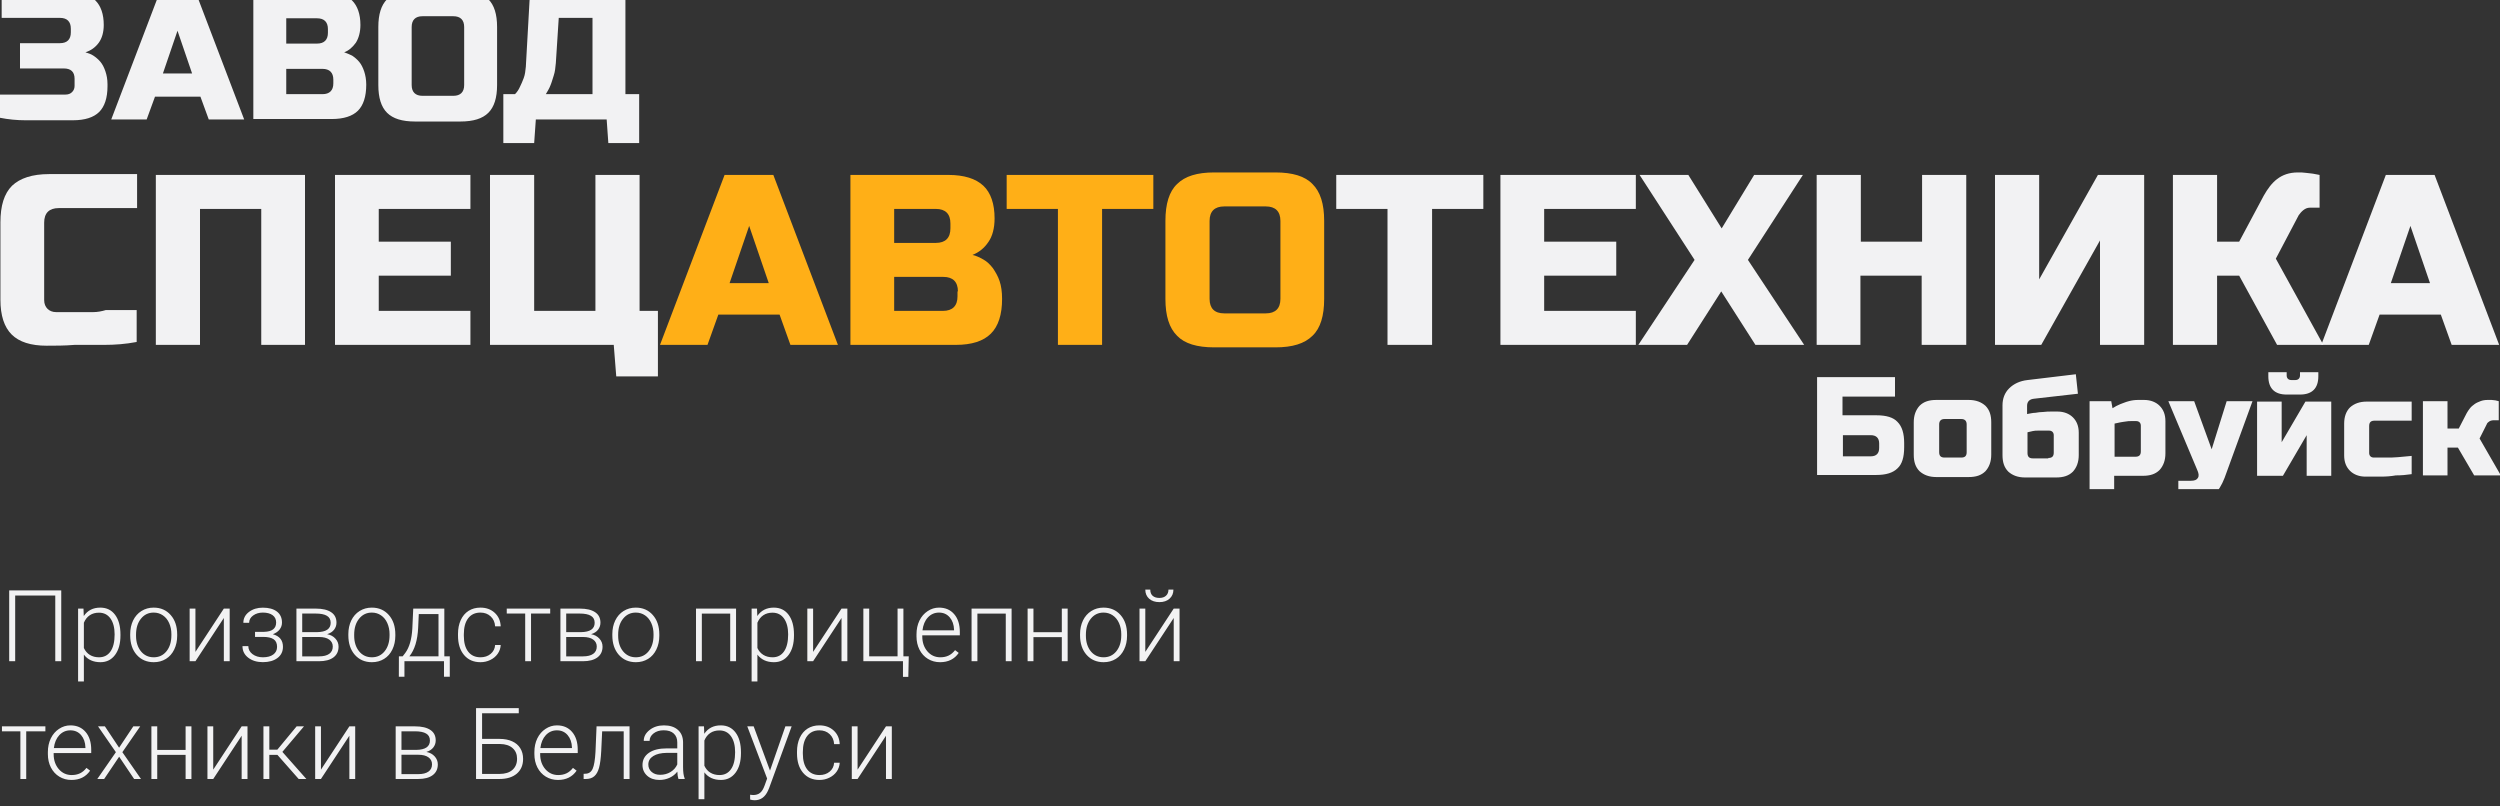 <svg width="276" height="89" viewBox="0 0 276 89" fill="none" xmlns="http://www.w3.org/2000/svg">
<rect x="0" y="0" width="276" height="89" fill="#333333" stroke="none"/>
<g clip-path="url(#clip0_334_708)">
<path d="M11.868 9.525C11.868 10.807 11.546 11.768 10.948 12.363C10.35 12.957 9.384 13.278 8.05 13.278H2.806C1.886 13.278 0.92 13.186 0 13.003V10.441H7.222C7.544 10.441 7.774 10.349 7.958 10.166C8.142 9.983 8.234 9.754 8.234 9.48V8.702C8.234 7.924 7.82 7.557 7.038 7.557H2.208V4.766H6.624C7.406 4.766 7.82 4.354 7.82 3.576V3.164C7.82 2.386 7.406 1.974 6.624 1.974H0.184V-0.817H7.636C8.97 -0.817 9.936 -0.543 10.534 0.052C11.132 0.647 11.454 1.563 11.454 2.752C11.454 3.53 11.27 4.217 10.902 4.72C10.534 5.224 10.028 5.59 9.43 5.773C9.706 5.864 10.028 5.956 10.304 6.139C10.58 6.322 10.856 6.551 11.086 6.825C11.316 7.1 11.5 7.466 11.638 7.878C11.776 8.29 11.868 8.747 11.868 9.296V9.525ZM16.192 13.186H12.282L17.618 -0.817H21.62L26.956 13.186H23.046L22.126 10.669H17.112L16.192 13.186ZM17.986 8.107H21.206L19.596 3.393L17.986 8.107ZM27.922 -0.817H35.972C37.306 -0.817 38.272 -0.543 38.87 0.052C39.468 0.647 39.79 1.563 39.79 2.752C39.79 3.53 39.606 4.217 39.284 4.72C38.916 5.224 38.502 5.59 37.996 5.773C38.272 5.864 38.594 6.002 38.87 6.139C39.146 6.322 39.422 6.551 39.652 6.825C39.882 7.1 40.066 7.466 40.204 7.878C40.342 8.29 40.434 8.793 40.434 9.342C40.434 10.669 40.112 11.63 39.514 12.225C38.916 12.82 37.95 13.14 36.616 13.14H27.968V-0.817H27.922ZM36.202 3.21C36.202 2.432 35.788 2.02 35.006 2.02H31.602V4.812H35.006C35.788 4.812 36.202 4.4 36.202 3.622V3.21ZM36.8 8.793C36.8 8.015 36.386 7.603 35.604 7.603H31.602V10.395H35.604C36.386 10.395 36.8 9.983 36.8 9.205V8.793ZM54.878 9.388C54.878 10.807 54.556 11.813 53.912 12.454C53.268 13.095 52.256 13.415 50.83 13.415H45.816C44.39 13.415 43.378 13.095 42.734 12.454C42.09 11.813 41.768 10.807 41.768 9.388V2.981C41.768 1.563 42.09 0.556 42.734 -0.085C43.378 -0.726 44.39 -1.046 45.816 -1.046H50.83C52.256 -1.046 53.268 -0.726 53.912 -0.085C54.556 0.556 54.878 1.563 54.878 2.981V9.388ZM51.244 2.981C51.244 2.203 50.83 1.791 50.048 1.791H46.644C45.862 1.791 45.448 2.203 45.448 2.981V9.388C45.448 10.166 45.862 10.578 46.644 10.578H50.048C50.83 10.578 51.244 10.166 51.244 9.388V2.981ZM58.512 -0.817H69.046V10.395H70.564V15.795H67.16L66.976 13.186H59.156L58.972 15.795H55.568V10.395H56.856C57.086 10.166 57.27 9.891 57.408 9.571C57.546 9.296 57.684 8.976 57.822 8.61C57.96 8.244 58.006 7.832 58.052 7.374L58.512 -0.817ZM65.412 10.395V1.974H61.686L61.364 6.963C61.318 7.466 61.272 7.924 61.134 8.335C60.996 8.747 60.904 9.113 60.766 9.434C60.628 9.8 60.444 10.074 60.26 10.395H65.412Z" fill="#F2F2F3"/>
<path d="M5.152 38.166C3.404 38.166 2.116 37.754 1.288 36.93C0.46 36.107 0.046 34.825 0.046 33.086V24.575C0.046 22.698 0.46 21.371 1.334 20.502C2.208 19.678 3.542 19.22 5.428 19.22H15.134V22.973H6.486C5.428 22.973 4.876 23.522 4.876 24.575V33.132C4.876 33.544 5.014 33.864 5.244 34.093C5.474 34.322 5.796 34.459 6.21 34.459H10.258C10.764 34.459 11.224 34.368 11.684 34.23H15.088V37.754C13.892 37.983 12.696 38.075 11.5 38.075H8.234C7.13 38.166 6.072 38.166 5.152 38.166ZM33.718 38.075H28.842V23.064H22.08V38.075H17.204V19.312H33.672V38.075H33.718ZM51.934 38.075H36.984V19.312H51.934V23.064H41.814V26.68H49.772V30.432H41.814V34.322H51.934V38.075ZM54.096 38.075V19.312H58.972V34.322H65.734V19.312H70.61V34.322H72.634V41.552H68.034L67.758 38.075H54.096Z" fill="#F2F2F3"/>
<path d="M78.108 38.074H72.864L79.994 19.312H85.376L92.506 38.074H87.262L86.066 34.734H79.304L78.108 38.074ZM80.546 31.256H84.87L82.708 24.941L80.546 31.256ZM93.886 19.312H104.696C106.444 19.312 107.732 19.724 108.56 20.502C109.388 21.279 109.802 22.515 109.802 24.117C109.802 25.169 109.572 26.085 109.112 26.725C108.652 27.412 108.054 27.869 107.364 28.144C107.778 28.235 108.146 28.419 108.56 28.647C108.974 28.876 109.296 29.196 109.618 29.608C109.894 30.02 110.17 30.478 110.354 31.027C110.538 31.576 110.63 32.217 110.63 32.995C110.63 34.734 110.216 36.015 109.388 36.839C108.56 37.663 107.272 38.074 105.524 38.074H93.886V19.312ZM104.926 24.666C104.926 23.613 104.374 23.064 103.316 23.064H98.716V26.817H103.316C104.374 26.817 104.926 26.268 104.926 25.215V24.666ZM105.754 32.171C105.754 31.119 105.202 30.569 104.144 30.569H98.716V34.322H104.098C105.156 34.322 105.708 33.773 105.708 32.72V32.171H105.754ZM121.67 38.074H116.794V23.064H111.136V19.312H127.328V23.064H121.67V38.074ZM146.188 32.995C146.188 34.871 145.774 36.244 144.9 37.068C144.026 37.937 142.692 38.349 140.806 38.349H134.044C132.158 38.349 130.778 37.937 129.95 37.068C129.076 36.198 128.662 34.871 128.662 32.995V24.391C128.662 22.515 129.076 21.142 129.95 20.319C130.824 19.449 132.158 19.037 134.044 19.037H140.806C142.692 19.037 144.072 19.449 144.9 20.319C145.774 21.188 146.188 22.515 146.188 24.391V32.995ZM141.358 24.391C141.358 23.339 140.806 22.79 139.748 22.79H135.148C134.09 22.79 133.538 23.339 133.538 24.391V32.995C133.538 34.047 134.09 34.596 135.148 34.596H139.748C140.806 34.596 141.358 34.047 141.358 32.995V24.391Z" fill="#FFAF17"/>
<path d="M158.056 38.074H153.18V23.064H147.522V19.312H163.76V23.064H158.102V38.074H158.056ZM180.596 38.074H165.646V19.312H180.596V23.064H170.476V26.68H178.434V30.432H170.476V34.322H180.596V38.074ZM193.66 19.312H199.042L192.97 28.693L199.18 38.074H193.798L190.026 32.171L186.254 38.074H180.872L187.082 28.693L181.01 19.312H186.392L190.072 25.215L193.66 19.312ZM217.028 38.074H212.152V30.432H205.39V38.074H200.56V19.312H205.436V26.68H212.198V19.312H217.074V38.074H217.028ZM236.716 38.074H231.84V26.542L225.354 38.074H220.248V19.312H225.124V30.844L231.61 19.312H236.716V38.074ZM251.252 28.556L256.496 38.074H251.39L247.204 30.432H244.766V38.074H239.89V19.312H244.766V26.68H247.204L249.918 21.6C250.332 20.868 250.792 20.227 251.39 19.769C251.988 19.312 252.724 19.037 253.69 19.037C254.012 19.037 254.288 19.037 254.564 19.083C254.84 19.129 255.116 19.129 255.346 19.174C255.622 19.22 255.852 19.266 256.082 19.312V22.927H255.024C254.748 22.927 254.518 23.018 254.288 23.201C254.058 23.385 253.92 23.568 253.782 23.751L251.252 28.556Z" fill="#F2F2F3"/>
<path d="M261.51 38.074H256.266L263.396 19.311H268.778L275.908 38.074H270.664L269.468 34.734H262.706L261.51 38.074ZM263.948 31.256H268.272L266.11 24.94L263.948 31.256Z" fill="#F2F2F3"/>
<path d="M203.412 45.847H207.138C208.242 45.847 209.024 46.076 209.484 46.579C209.99 47.083 210.22 47.861 210.22 48.913V49.371C210.22 50.469 209.99 51.247 209.484 51.705C208.978 52.208 208.196 52.437 207.138 52.437H200.606V41.637H209.208V43.788H203.412V45.847ZM207.46 48.959C207.46 48.364 207.138 48.044 206.54 48.044H203.458V50.378H206.54C207.138 50.378 207.46 50.057 207.46 49.462V48.959ZM219.834 50.195C219.834 50.973 219.604 51.568 219.19 52.025C218.73 52.483 218.132 52.666 217.35 52.666H213.762C212.98 52.666 212.382 52.437 211.922 52.025C211.462 51.568 211.278 50.973 211.278 50.195V46.625C211.278 45.847 211.508 45.252 211.922 44.795C212.382 44.337 212.98 44.154 213.762 44.154H217.35C218.132 44.154 218.73 44.383 219.19 44.795C219.65 45.252 219.834 45.847 219.834 46.625V50.195ZM217.12 46.854C217.12 46.442 216.89 46.259 216.522 46.259H214.682C214.268 46.259 214.084 46.488 214.084 46.854V49.92C214.084 50.332 214.268 50.515 214.682 50.515H216.522C216.936 50.515 217.12 50.332 217.12 49.92V46.854ZM229.172 41.317L229.402 43.468L224.572 44.017C224.066 44.062 223.79 44.337 223.79 44.795V45.71C224.112 45.664 224.388 45.573 224.71 45.573C224.986 45.527 225.262 45.481 225.584 45.481C225.906 45.435 226.182 45.435 226.458 45.435H227.148C227.838 45.435 228.436 45.664 228.85 46.076C229.264 46.488 229.494 47.037 229.494 47.769V50.24C229.494 51.018 229.264 51.613 228.85 52.071C228.39 52.529 227.792 52.712 227.01 52.712H223.56C222.778 52.712 222.18 52.483 221.72 52.071C221.26 51.613 221.076 51.018 221.076 50.24V44.749C221.076 44.017 221.306 43.376 221.812 42.873C222.318 42.369 223.008 42.049 223.836 41.957L229.172 41.317ZM226.136 50.561C226.55 50.561 226.734 50.378 226.734 49.966V48.044C226.734 47.907 226.688 47.769 226.596 47.678C226.504 47.586 226.366 47.54 226.228 47.54H225.032C224.802 47.54 224.618 47.54 224.434 47.586C224.25 47.632 224.02 47.678 223.836 47.724V50.012C223.836 50.423 224.02 50.606 224.434 50.606H226.136V50.561ZM233.404 52.483V55.091H230.69V44.291H233.082L233.22 45.069C233.496 44.886 233.772 44.749 234.094 44.612C234.37 44.52 234.646 44.383 235.014 44.291C235.336 44.2 235.704 44.154 236.026 44.154H236.716C237.406 44.154 238.004 44.383 238.418 44.795C238.832 45.206 239.062 45.756 239.062 46.488V50.057C239.062 50.835 238.832 51.43 238.418 51.888C237.958 52.346 237.36 52.529 236.578 52.529H233.404V52.483ZM233.404 50.423H235.75C236.164 50.423 236.348 50.24 236.348 49.829V46.991C236.348 46.854 236.302 46.717 236.21 46.625C236.118 46.534 235.98 46.488 235.842 46.488H235.29C235.106 46.488 234.876 46.488 234.692 46.534C234.462 46.579 234.278 46.579 234.094 46.625C233.864 46.671 233.68 46.717 233.45 46.763V50.423H233.404ZM245.824 44.291H248.676L245.594 52.757C245.272 53.581 244.904 54.176 244.444 54.588C243.984 55 243.34 55.229 242.512 55.229H241.868C241.638 55.229 241.408 55.229 241.224 55.183C240.994 55.137 240.764 55.137 240.488 55.091V53.078H241.868C242.282 53.078 242.512 52.986 242.65 52.757C242.788 52.529 242.742 52.254 242.558 51.842L239.384 44.291H242.236L244.168 49.6L245.824 44.291ZM254.518 44.337H257.37V52.529H254.656V48.044L252.034 52.529H249.182V44.337H251.896V48.822L254.518 44.337ZM252.448 43.559C251.114 43.559 250.424 42.873 250.424 41.545V41.088H252.448V41.454C252.448 41.591 252.494 41.729 252.586 41.82C252.678 41.912 252.816 41.957 252.954 41.957H253.414C253.552 41.957 253.69 41.912 253.782 41.82C253.874 41.729 253.92 41.591 253.92 41.454V41.088H255.944V41.545C255.944 42.873 255.254 43.559 253.92 43.559H252.448ZM258.796 46.763C258.796 45.984 259.026 45.39 259.44 44.978C259.9 44.566 260.498 44.337 261.28 44.337H266.248V46.442H262.154C261.74 46.442 261.556 46.625 261.556 47.037V50.012C261.556 50.149 261.602 50.286 261.694 50.378C261.786 50.469 261.924 50.515 262.062 50.515H263.396C263.902 50.515 264.316 50.515 264.776 50.469C265.282 50.423 265.788 50.378 266.248 50.332V52.346C265.65 52.437 265.098 52.483 264.5 52.483C263.994 52.574 263.442 52.62 262.844 52.62H261.142C260.452 52.62 259.854 52.391 259.44 51.979C259.026 51.568 258.796 51.018 258.796 50.286V46.763ZM271.354 49.417H270.204V52.483H267.49V44.291H270.204V47.312H271.446L272.32 45.618C272.412 45.435 272.55 45.252 272.688 45.069C272.826 44.886 273.01 44.749 273.194 44.612C273.378 44.474 273.608 44.383 273.838 44.291C274.068 44.2 274.344 44.154 274.62 44.154H275.08C275.218 44.154 275.356 44.2 275.494 44.2L275.862 44.291V46.396H275.31C275.126 46.396 274.942 46.442 274.804 46.534C274.666 46.625 274.574 46.717 274.528 46.854L273.746 48.41L276.092 52.483H273.148L271.354 49.417Z" fill="#F2F2F3"/>
</g>
<path d="M6.762 73H6.102V65.744H1.676V73H1.015V65.18H6.762V73ZM13.299 70.153C13.299 71.059 13.098 71.779 12.697 72.312C12.296 72.842 11.759 73.107 11.086 73.107C10.291 73.107 9.682 72.828 9.26 72.269V75.234H8.621V67.189H9.217L9.249 68.01C9.668 67.391 10.275 67.081 11.07 67.081C11.764 67.081 12.309 67.344 12.703 67.871C13.1 68.397 13.299 69.127 13.299 70.062V70.153ZM12.654 70.04C12.654 69.299 12.502 68.714 12.198 68.284C11.893 67.855 11.469 67.64 10.925 67.64C10.531 67.64 10.193 67.734 9.91 67.924C9.627 68.114 9.41 68.39 9.26 68.751V71.539C9.414 71.872 9.634 72.126 9.92 72.302C10.207 72.477 10.545 72.565 10.935 72.565C11.476 72.565 11.897 72.35 12.198 71.92C12.502 71.487 12.654 70.861 12.654 70.04ZM14.373 70.008C14.373 69.45 14.48 68.947 14.695 68.499C14.914 68.051 15.22 67.704 15.614 67.457C16.011 67.206 16.461 67.081 16.962 67.081C17.735 67.081 18.362 67.353 18.842 67.897C19.322 68.438 19.561 69.156 19.561 70.051V70.186C19.561 70.748 19.452 71.254 19.234 71.706C19.019 72.153 18.715 72.499 18.321 72.742C17.927 72.986 17.477 73.107 16.973 73.107C16.203 73.107 15.576 72.837 15.093 72.296C14.613 71.752 14.373 71.032 14.373 70.137V70.008ZM15.018 70.186C15.018 70.88 15.197 71.451 15.555 71.899C15.916 72.343 16.389 72.565 16.973 72.565C17.553 72.565 18.022 72.343 18.38 71.899C18.741 71.451 18.922 70.862 18.922 70.132V70.008C18.922 69.564 18.84 69.158 18.675 68.789C18.511 68.42 18.28 68.136 17.982 67.935C17.685 67.731 17.345 67.629 16.962 67.629C16.389 67.629 15.922 67.855 15.56 68.306C15.198 68.753 15.018 69.341 15.018 70.067V70.186ZM24.712 67.189H25.357V73H24.712V68.225L21.576 73H20.936V67.189H21.576V71.969L24.712 67.189ZM30.486 68.725C30.486 68.374 30.356 68.103 30.094 67.914C29.833 67.724 29.473 67.629 29.015 67.629C28.599 67.629 28.243 67.736 27.946 67.951C27.652 68.162 27.505 68.431 27.505 68.757H26.866C26.866 68.273 27.072 67.874 27.484 67.559C27.899 67.244 28.41 67.086 29.015 67.086C29.681 67.086 30.2 67.23 30.572 67.516C30.945 67.803 31.131 68.209 31.131 68.735C31.131 69.015 31.045 69.267 30.873 69.493C30.701 69.718 30.451 69.894 30.121 70.019C30.866 70.223 31.238 70.685 31.238 71.405C31.238 71.928 31.036 72.341 30.631 72.645C30.227 72.95 29.69 73.102 29.02 73.102C28.372 73.102 27.835 72.939 27.409 72.613C26.983 72.287 26.77 71.861 26.77 71.335H27.414C27.414 71.686 27.568 71.98 27.876 72.216C28.188 72.449 28.569 72.565 29.02 72.565C29.511 72.565 29.894 72.463 30.169 72.259C30.449 72.051 30.588 71.77 30.588 71.415C30.588 71.025 30.461 70.744 30.207 70.572C29.953 70.4 29.564 70.314 29.041 70.314H28.155V69.756H29.149C30.041 69.734 30.486 69.391 30.486 68.725ZM32.726 73V67.189H34.858C35.596 67.189 36.162 67.321 36.556 67.586C36.95 67.847 37.147 68.232 37.147 68.741C37.147 69.031 37.059 69.29 36.883 69.519C36.708 69.745 36.452 69.91 36.115 70.014C36.495 70.085 36.799 70.248 37.028 70.502C37.261 70.757 37.377 71.052 37.377 71.389C37.377 71.901 37.188 72.298 36.808 72.581C36.432 72.86 35.899 73 35.208 73H32.726ZM33.365 70.325V72.463H35.229C35.712 72.463 36.085 72.37 36.346 72.184C36.608 71.997 36.738 71.729 36.738 71.378C36.738 71.056 36.608 70.8 36.346 70.61C36.085 70.42 35.712 70.325 35.229 70.325H33.365ZM33.365 69.788H34.993C36.002 69.774 36.507 69.43 36.507 68.757C36.507 68.402 36.368 68.144 36.088 67.983C35.813 67.819 35.403 67.736 34.858 67.736H33.365V69.788ZM38.457 70.008C38.457 69.45 38.565 68.947 38.779 68.499C38.998 68.051 39.304 67.704 39.698 67.457C40.095 67.206 40.545 67.081 41.046 67.081C41.819 67.081 42.446 67.353 42.926 67.897C43.406 68.438 43.645 69.156 43.645 70.051V70.186C43.645 70.748 43.536 71.254 43.318 71.706C43.103 72.153 42.799 72.499 42.405 72.742C42.011 72.986 41.562 73.107 41.057 73.107C40.287 73.107 39.66 72.837 39.177 72.296C38.697 71.752 38.457 71.032 38.457 70.137V70.008ZM39.102 70.186C39.102 70.88 39.281 71.451 39.639 71.899C40 72.343 40.473 72.565 41.057 72.565C41.637 72.565 42.106 72.343 42.464 71.899C42.825 71.451 43.006 70.862 43.006 70.132V70.008C43.006 69.564 42.924 69.158 42.759 68.789C42.595 68.42 42.364 68.136 42.066 67.935C41.769 67.731 41.429 67.629 41.046 67.629C40.473 67.629 40.006 67.855 39.644 68.306C39.282 68.753 39.102 69.341 39.102 70.067V70.186ZM44.456 72.457L44.741 72.087C45.192 71.475 45.452 70.579 45.52 69.401L45.622 67.189H49.054V72.457H49.656V74.708H49.017V73H44.65V74.708H44.032L44.038 72.457H44.456ZM45.198 72.457H48.41V67.79H46.234L46.165 69.299C46.1 70.685 45.778 71.738 45.198 72.457ZM53.045 72.565C53.492 72.565 53.867 72.44 54.167 72.189C54.472 71.935 54.637 71.607 54.662 71.206H55.279C55.261 71.561 55.15 71.885 54.946 72.178C54.742 72.468 54.47 72.696 54.13 72.86C53.793 73.025 53.432 73.107 53.045 73.107C52.282 73.107 51.677 72.842 51.23 72.312C50.785 71.783 50.563 71.07 50.563 70.175V69.981C50.563 69.409 50.664 68.902 50.864 68.461C51.065 68.021 51.351 67.681 51.724 67.441C52.1 67.201 52.538 67.081 53.04 67.081C53.677 67.081 54.202 67.271 54.613 67.65C55.029 68.03 55.251 68.529 55.279 69.149H54.662C54.633 68.694 54.468 68.327 54.167 68.048C53.87 67.769 53.494 67.629 53.04 67.629C52.459 67.629 52.008 67.838 51.686 68.257C51.367 68.676 51.208 69.263 51.208 70.019V70.207C51.208 70.948 51.367 71.526 51.686 71.942C52.008 72.357 52.461 72.565 53.045 72.565ZM60.742 67.736H58.626V73H57.981V67.736H55.945V67.189H60.742V67.736ZM61.87 73V67.189H64.002C64.74 67.189 65.305 67.321 65.699 67.586C66.093 67.847 66.29 68.232 66.29 68.741C66.29 69.031 66.202 69.29 66.027 69.519C65.851 69.745 65.595 69.91 65.259 70.014C65.638 70.085 65.943 70.248 66.172 70.502C66.405 70.757 66.521 71.052 66.521 71.389C66.521 71.901 66.331 72.298 65.952 72.581C65.576 72.86 65.042 73 64.351 73H61.87ZM62.509 70.325V72.463H64.373C64.856 72.463 65.228 72.37 65.49 72.184C65.751 71.997 65.882 71.729 65.882 71.378C65.882 71.056 65.751 70.8 65.49 70.61C65.228 70.42 64.856 70.325 64.373 70.325H62.509ZM62.509 69.788H64.136C65.146 69.774 65.651 69.43 65.651 68.757C65.651 68.402 65.511 68.144 65.232 67.983C64.956 67.819 64.546 67.736 64.002 67.736H62.509V69.788ZM67.601 70.008C67.601 69.45 67.708 68.947 67.923 68.499C68.141 68.051 68.447 67.704 68.841 67.457C69.239 67.206 69.688 67.081 70.189 67.081C70.963 67.081 71.59 67.353 72.069 67.897C72.549 68.438 72.789 69.156 72.789 70.051V70.186C72.789 70.748 72.68 71.254 72.461 71.706C72.247 72.153 71.942 72.499 71.548 72.742C71.154 72.986 70.705 73.107 70.2 73.107C69.43 73.107 68.804 72.837 68.32 72.296C67.841 71.752 67.601 71.032 67.601 70.137V70.008ZM68.245 70.186C68.245 70.88 68.424 71.451 68.782 71.899C69.144 72.343 69.617 72.565 70.2 72.565C70.78 72.565 71.249 72.343 71.607 71.899C71.969 71.451 72.15 70.862 72.15 70.132V70.008C72.15 69.564 72.067 69.158 71.903 68.789C71.738 68.42 71.507 68.136 71.21 67.935C70.913 67.731 70.573 67.629 70.189 67.629C69.617 67.629 69.149 67.855 68.788 68.306C68.426 68.753 68.245 69.341 68.245 70.067V70.186ZM81.259 73H80.615V67.742H77.483V73H76.839V67.189H81.259V73ZM87.656 70.153C87.656 71.059 87.456 71.779 87.055 72.312C86.654 72.842 86.117 73.107 85.443 73.107C84.648 73.107 84.04 72.828 83.617 72.269V75.234H82.978V67.189H83.574L83.606 68.01C84.025 67.391 84.632 67.081 85.427 67.081C86.122 67.081 86.666 67.344 87.06 67.871C87.457 68.397 87.656 69.127 87.656 70.062V70.153ZM87.012 70.04C87.012 69.299 86.859 68.714 86.555 68.284C86.251 67.855 85.826 67.64 85.282 67.64C84.888 67.64 84.55 67.734 84.267 67.924C83.984 68.114 83.768 68.39 83.617 68.751V71.539C83.771 71.872 83.991 72.126 84.278 72.302C84.564 72.477 84.903 72.565 85.293 72.565C85.834 72.565 86.254 72.35 86.555 71.92C86.859 71.487 87.012 70.861 87.012 70.04ZM92.904 67.189H93.548V73H92.904V68.225L89.767 73H89.128V67.189H89.767V71.969L92.904 67.189ZM95.315 67.189H95.96V72.457H99.091V67.189H99.736V72.457H100.327L100.278 74.724H99.688V73H95.315V67.189ZM103.786 73.107C103.292 73.107 102.844 72.986 102.443 72.742C102.045 72.499 101.736 72.16 101.514 71.727C101.292 71.29 101.181 70.801 101.181 70.261V70.03C101.181 69.471 101.288 68.968 101.503 68.52C101.721 68.073 102.024 67.722 102.411 67.468C102.797 67.21 103.216 67.081 103.667 67.081C104.373 67.081 104.931 67.323 105.343 67.806C105.759 68.286 105.966 68.943 105.966 69.777V70.137H101.82V70.261C101.82 70.92 102.008 71.469 102.384 71.91C102.763 72.347 103.24 72.565 103.812 72.565C104.156 72.565 104.459 72.502 104.72 72.377C104.985 72.252 105.225 72.051 105.44 71.775L105.843 72.082C105.37 72.766 104.684 73.107 103.786 73.107ZM103.667 67.629C103.184 67.629 102.776 67.806 102.443 68.161C102.113 68.515 101.913 68.991 101.841 69.589H105.327V69.519C105.309 68.961 105.15 68.506 104.849 68.155C104.548 67.804 104.154 67.629 103.667 67.629ZM111.681 73H111.037V67.742H107.905V73H107.261V67.189H111.681V73ZM117.869 73H117.224V70.336H114.093V73H113.448V67.189H114.093V69.793H117.224V67.189H117.869V73ZM119.238 70.008C119.238 69.45 119.346 68.947 119.561 68.499C119.779 68.051 120.085 67.704 120.479 67.457C120.876 67.206 121.326 67.081 121.827 67.081C122.601 67.081 123.227 67.353 123.707 67.897C124.187 68.438 124.427 69.156 124.427 70.051V70.186C124.427 70.748 124.318 71.254 124.099 71.706C123.884 72.153 123.58 72.499 123.186 72.742C122.792 72.986 122.343 73.107 121.838 73.107C121.068 73.107 120.441 72.837 119.958 72.296C119.478 71.752 119.238 71.032 119.238 70.137V70.008ZM119.883 70.186C119.883 70.88 120.062 71.451 120.42 71.899C120.782 72.343 121.254 72.565 121.838 72.565C122.418 72.565 122.887 72.343 123.245 71.899C123.607 71.451 123.788 70.862 123.788 70.132V70.008C123.788 69.564 123.705 69.158 123.541 68.789C123.376 68.42 123.145 68.136 122.848 67.935C122.55 67.731 122.21 67.629 121.827 67.629C121.254 67.629 120.787 67.855 120.425 68.306C120.064 68.753 119.883 69.341 119.883 70.067V70.186ZM129.578 67.189H130.222V73H129.578V68.225L126.441 73H125.802V67.189H126.441V71.969L129.578 67.189ZM129.545 65.094C129.545 65.505 129.404 65.838 129.121 66.093C128.842 66.347 128.466 66.474 127.993 66.474C127.528 66.474 127.152 66.349 126.865 66.098C126.582 65.844 126.441 65.509 126.441 65.094H126.989C126.989 65.391 127.076 65.618 127.252 65.776C127.431 65.933 127.678 66.012 127.993 66.012C128.308 66.012 128.554 65.93 128.729 65.765C128.908 65.6 128.998 65.377 128.998 65.094H129.545ZM5.011 80.736H2.895V86H2.25V80.736H0.215V80.189H5.011V80.736ZM7.89 86.107C7.396 86.107 6.948 85.986 6.547 85.742C6.15 85.499 5.84 85.16 5.618 84.727C5.396 84.29 5.285 83.801 5.285 83.261V83.03C5.285 82.471 5.393 81.968 5.607 81.52C5.826 81.073 6.128 80.722 6.515 80.468C6.902 80.21 7.321 80.081 7.772 80.081C8.477 80.081 9.036 80.323 9.448 80.806C9.863 81.286 10.071 81.943 10.071 82.777V83.137H5.924V83.261C5.924 83.92 6.112 84.469 6.488 84.91C6.868 85.347 7.344 85.565 7.917 85.565C8.261 85.565 8.563 85.502 8.825 85.377C9.09 85.252 9.33 85.051 9.544 84.775L9.947 85.082C9.475 85.766 8.789 86.107 7.89 86.107ZM7.772 80.629C7.289 80.629 6.88 80.806 6.547 81.161C6.218 81.515 6.017 81.991 5.946 82.589H9.432V82.519C9.414 81.961 9.254 81.506 8.954 81.155C8.653 80.804 8.259 80.629 7.772 80.629ZM13.148 82.546L14.717 80.189H15.479L13.508 83.04L15.565 86H14.808L13.154 83.54L11.499 86H10.742L12.794 83.04L10.823 80.189H11.58L13.148 82.546ZM21.135 86H20.491V83.336H17.359V86H16.715V80.189H17.359V82.793H20.491V80.189H21.135V86ZM26.678 80.189H27.323V86H26.678V81.225L23.541 86H22.902V80.189H23.541V84.969L26.678 80.189ZM30.626 83.336H29.734V86H29.084V80.189H29.734V82.767H30.615L32.748 80.189H33.559L31.174 83.008L33.822 86H32.973L30.626 83.336ZM38.57 80.189H39.214V86H38.57V81.225L35.433 86H34.794V80.189H35.433V84.969L38.57 80.189ZM43.683 86V80.189H45.815C46.553 80.189 47.119 80.321 47.513 80.586C47.907 80.847 48.103 81.232 48.103 81.741C48.103 82.031 48.016 82.29 47.84 82.519C47.665 82.745 47.409 82.91 47.072 83.014C47.452 83.085 47.756 83.248 47.985 83.502C48.218 83.757 48.334 84.052 48.334 84.389C48.334 84.901 48.145 85.298 47.765 85.581C47.389 85.86 46.856 86 46.165 86H43.683ZM44.322 83.325V85.463H46.186C46.669 85.463 47.042 85.37 47.303 85.184C47.565 84.997 47.695 84.729 47.695 84.378C47.695 84.056 47.565 83.8 47.303 83.61C47.042 83.42 46.669 83.325 46.186 83.325H44.322ZM44.322 82.788H45.95C46.959 82.774 47.464 82.43 47.464 81.757C47.464 81.402 47.325 81.144 47.045 80.983C46.77 80.819 46.36 80.736 45.815 80.736H44.322V82.788ZM57.272 78.744H53.222V81.574H55.161C55.695 81.574 56.157 81.664 56.547 81.843C56.937 82.018 57.234 82.272 57.438 82.606C57.646 82.935 57.75 83.325 57.75 83.776C57.75 84.467 57.519 85.012 57.057 85.409C56.595 85.803 55.956 86 55.14 86H52.556V78.18H57.272V78.744ZM53.222 82.138V85.441H55.156C55.761 85.441 56.234 85.293 56.574 84.996C56.914 84.695 57.084 84.285 57.084 83.766C57.084 83.272 56.919 82.879 56.59 82.589C56.26 82.296 55.798 82.145 55.204 82.138H53.222ZM61.601 86.107C61.107 86.107 60.659 85.986 60.258 85.742C59.861 85.499 59.551 85.16 59.329 84.727C59.107 84.29 58.996 83.801 58.996 83.261V83.03C58.996 82.471 59.103 81.968 59.318 81.52C59.537 81.073 59.839 80.722 60.226 80.468C60.613 80.21 61.032 80.081 61.483 80.081C62.188 80.081 62.747 80.323 63.159 80.806C63.574 81.286 63.782 81.943 63.782 82.777V83.137H59.635V83.261C59.635 83.92 59.823 84.469 60.199 84.91C60.579 85.347 61.055 85.565 61.628 85.565C61.972 85.565 62.274 85.502 62.536 85.377C62.801 85.252 63.041 85.051 63.255 84.775L63.658 85.082C63.185 85.766 62.5 86.107 61.601 86.107ZM61.483 80.629C60.999 80.629 60.591 80.806 60.258 81.161C59.929 81.515 59.728 81.991 59.657 82.589H63.143V82.519C63.125 81.961 62.965 81.506 62.665 81.155C62.364 80.804 61.97 80.629 61.483 80.629ZM69.502 80.189V86H68.857V80.742H66.478L66.376 82.917C66.333 83.723 66.252 84.338 66.134 84.765C66.016 85.187 65.841 85.499 65.608 85.699C65.375 85.9 65.065 86 64.679 86H64.432V85.431L64.63 85.42C64.999 85.413 65.264 85.234 65.425 84.883C65.586 84.532 65.692 83.905 65.742 83.003L65.86 80.189H69.502ZM74.9 86C74.835 85.817 74.794 85.547 74.776 85.189C74.551 85.483 74.263 85.71 73.912 85.871C73.564 86.029 73.195 86.107 72.805 86.107C72.247 86.107 71.794 85.952 71.446 85.64C71.103 85.329 70.931 84.935 70.931 84.459C70.931 83.893 71.165 83.445 71.634 83.116C72.107 82.786 72.764 82.622 73.606 82.622H74.771V81.961C74.771 81.546 74.642 81.22 74.384 80.983C74.13 80.743 73.758 80.624 73.267 80.624C72.82 80.624 72.449 80.738 72.155 80.967C71.862 81.197 71.715 81.472 71.715 81.794L71.07 81.789C71.07 81.327 71.285 80.928 71.715 80.591C72.144 80.251 72.673 80.081 73.299 80.081C73.947 80.081 74.458 80.244 74.83 80.57C75.206 80.892 75.399 81.343 75.41 81.923V84.673C75.41 85.236 75.469 85.656 75.587 85.936V86H74.9ZM72.88 85.538C73.31 85.538 73.693 85.434 74.03 85.227C74.37 85.019 74.617 84.741 74.771 84.394V83.116H73.622C72.981 83.123 72.479 83.241 72.118 83.47C71.756 83.696 71.575 84.007 71.575 84.405C71.575 84.731 71.695 85.001 71.935 85.216C72.178 85.431 72.494 85.538 72.88 85.538ZM81.802 83.153C81.802 84.059 81.601 84.779 81.2 85.312C80.799 85.842 80.262 86.107 79.589 86.107C78.794 86.107 78.185 85.828 77.763 85.269V88.234H77.124V80.189H77.72L77.752 81.01C78.171 80.391 78.778 80.081 79.573 80.081C80.267 80.081 80.812 80.344 81.206 80.871C81.603 81.397 81.802 82.127 81.802 83.062V83.153ZM81.157 83.04C81.157 82.299 81.005 81.714 80.701 81.284C80.396 80.855 79.972 80.64 79.428 80.64C79.034 80.64 78.695 80.734 78.413 80.924C78.13 81.114 77.913 81.39 77.763 81.751V84.539C77.917 84.872 78.137 85.126 78.423 85.302C78.71 85.477 79.048 85.565 79.439 85.565C79.979 85.565 80.4 85.35 80.701 84.92C81.005 84.487 81.157 83.861 81.157 83.04ZM85.008 85.076L86.706 80.189H87.398L84.917 86.988L84.788 87.289C84.469 87.995 83.977 88.347 83.311 88.347C83.157 88.347 82.992 88.322 82.817 88.272L82.811 87.74L83.144 87.772C83.46 87.772 83.714 87.694 83.907 87.536C84.104 87.382 84.271 87.115 84.407 86.736L84.691 85.952L82.5 80.189H83.204L85.008 85.076ZM90.471 85.565C90.918 85.565 91.293 85.44 91.593 85.189C91.898 84.935 92.062 84.607 92.087 84.206H92.705C92.687 84.561 92.576 84.885 92.372 85.178C92.168 85.468 91.896 85.696 91.556 85.86C91.219 86.025 90.857 86.107 90.471 86.107C89.708 86.107 89.103 85.842 88.655 85.312C88.211 84.783 87.989 84.07 87.989 83.175V82.981C87.989 82.409 88.09 81.902 88.29 81.461C88.491 81.021 88.777 80.681 89.149 80.441C89.525 80.201 89.964 80.081 90.465 80.081C91.103 80.081 91.627 80.271 92.039 80.65C92.454 81.03 92.676 81.529 92.705 82.149H92.087C92.059 81.694 91.894 81.327 91.593 81.048C91.296 80.769 90.92 80.629 90.465 80.629C89.885 80.629 89.434 80.838 89.112 81.257C88.793 81.676 88.634 82.263 88.634 83.019V83.207C88.634 83.948 88.793 84.526 89.112 84.942C89.434 85.357 89.887 85.565 90.471 85.565ZM97.813 80.189H98.457V86H97.813V81.225L94.676 86H94.037V80.189H94.676V84.969L97.813 80.189Z" fill="#F2F2F3"/>
<defs>
<clipPath id="clip0_334_708">
<rect width="276" height="54" fill="white"/>
</clipPath>
</defs>
</svg>
